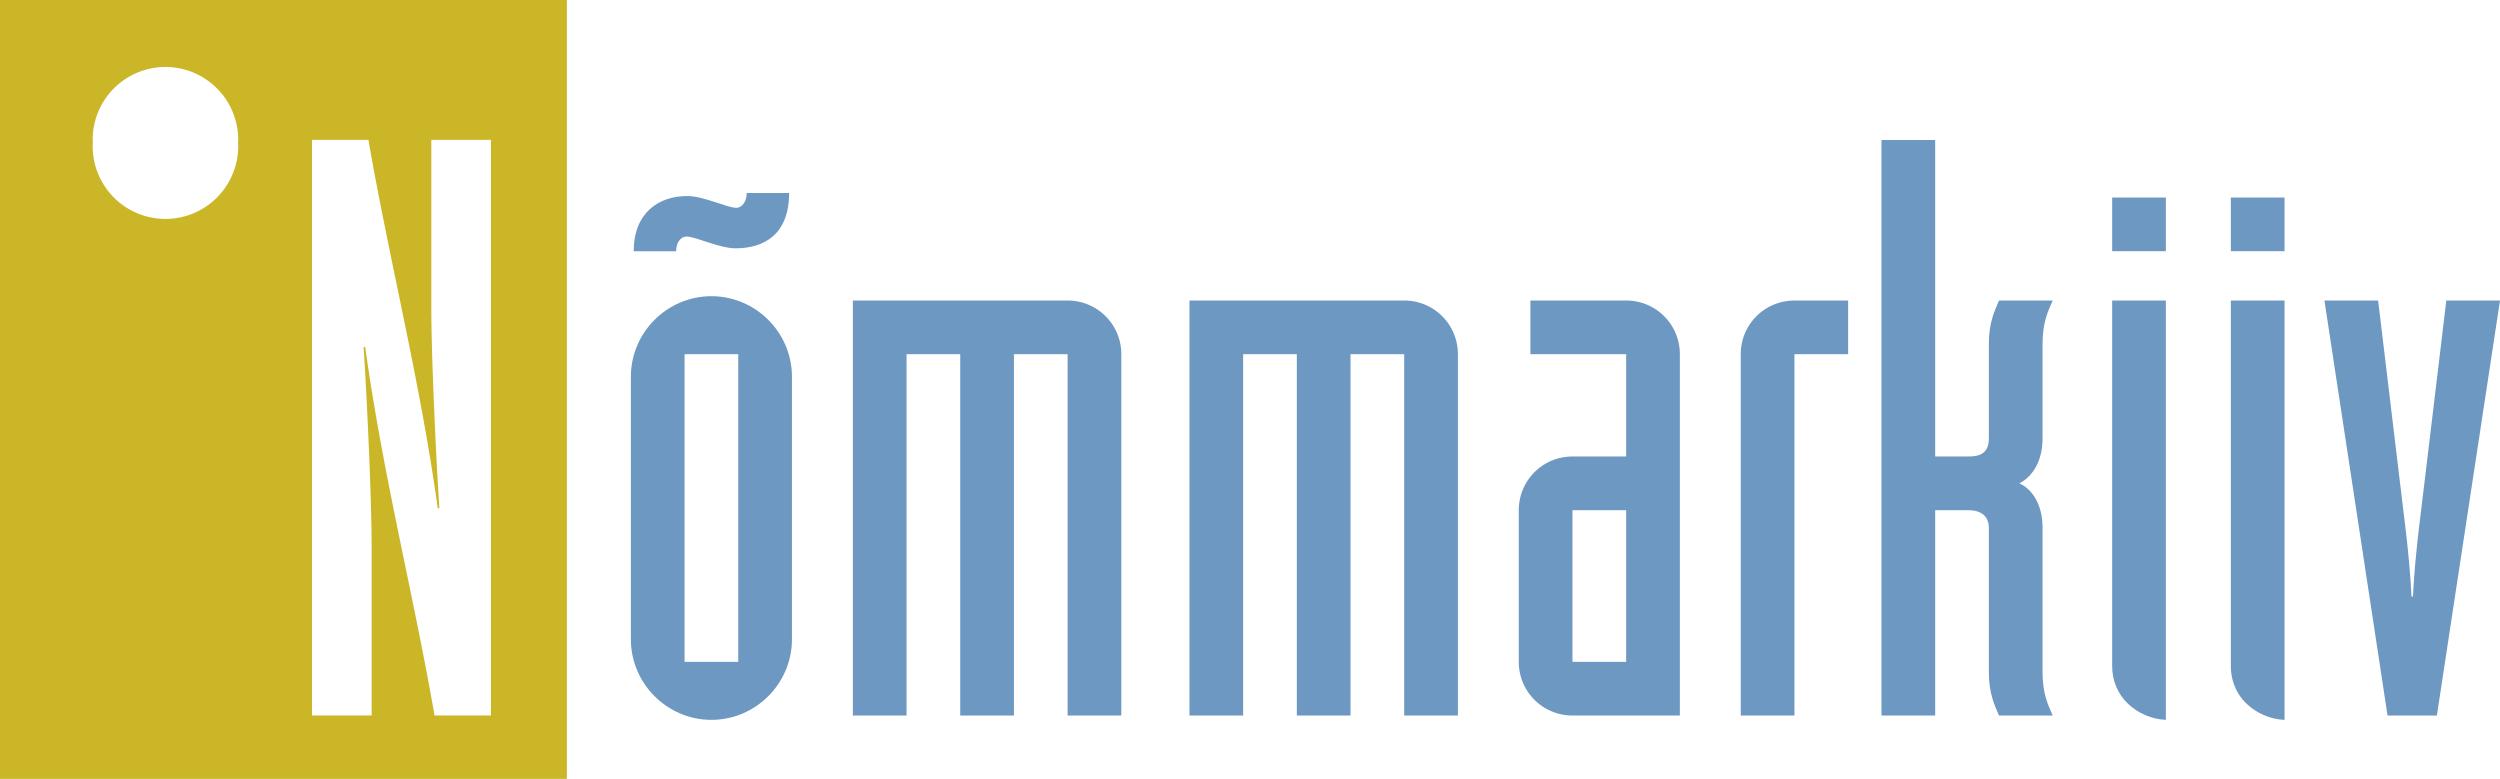 <?xml version="1.0" encoding="utf-8"?>
<svg xmlns="http://www.w3.org/2000/svg" width="223.315" height="69.574">
    <g id="Nõmmarkiiv">
        <g>
            <path fill="#CAB626" d="M0 69.574h50.636V0H0v69.574zm21.278-56.519a6.5 6.5 0 1 1-13 0c0-.098.011-.191.015-.287-.004-.096-.015-.189-.015-.285a6.5 6.5 0 1 1 13 0c0 .096-.01.189-.015.285.005.095.015.189.015.287m22.577 50.853h-5.04C36.942 53.107 34.207 42.449 32.622 31h-.144c.288 4.32.72 13.467.72 18.002v14.906H27.87V12.496h5.04c1.872 10.801 4.609 21.457 6.193 32.906h.144c-.288-4.32-.72-13.465-.72-18.002V12.496h5.328v51.412z"/>
            <path fill="#6C98C2" d="M56.354 33.65c0-3.955 3.241-7.193 7.194-7.193s7.193 3.238 7.193 7.193v23.459c0 3.953-3.24 7.193-7.193 7.193-3.953 0-7.194-3.24-7.194-7.193V33.65zm4.796 25.469h4.795V31.641H61.15v27.478z"/>
            <path fill="#6C98C2" d="M76.183 26.846h19.183a4.785 4.785 0 0 1 4.796 4.795v32.273h-4.796V31.641H90.57v32.273h-4.796V31.641h-4.795v32.273h-4.796V26.846z"/>
            <path fill="#6C98C2" d="M106.249 26.846h19.183a4.784 4.784 0 0 1 4.796 4.795v32.273h-4.796V31.641h-4.796v32.273h-4.795V31.641h-4.796v32.273h-4.796V26.846z"/>
            <path fill="#6C98C2" d="M150.054 63.914h-9.591a4.785 4.785 0 0 1-4.796-4.795V45.574a4.786 4.786 0 0 1 4.796-4.797h4.795V31.64h-8.554v-4.795h8.554a4.783 4.783 0 0 1 4.796 4.795v32.274zm-9.591-4.795h4.795V45.574h-4.795v13.545z"/>
            <path fill="#6C98C2" d="M155.495 31.641a4.784 4.784 0 0 1 4.796-4.795h4.795v4.795h-4.795v32.273h-4.796V31.641z"/>
            <path fill="#6C98C2" d="M168.065 12.506h4.797v28.271h2.98c.972 0 1.815-.257 1.815-1.618v-8.426c0-1.943.518-2.98.906-3.887h4.796c-.389.906-.907 1.879-.907 3.887v8.426c0 2.203-1.037 3.5-2.074 4.018 1.037.453 2.074 1.75 2.074 3.953v12.896c0 2.01.519 2.98.907 3.889h-4.796c-.389-.908-.906-1.945-.906-3.889V47.129c0-.713-.39-1.555-1.815-1.555h-2.98v18.34h-4.797V12.506z"/>
            <path fill="#6C98C2" d="M193.468 22.438h-4.797v-4.795h4.797v4.795zm0 41.865c-1.297-.064-2.463-.584-3.37-1.426s-1.427-2.074-1.427-3.369V26.846h4.797v37.457z"/>
            <path fill="#6C98C2" d="M204.069 22.438h-4.796v-4.795h4.796v4.795zm0 41.865a5.299 5.299 0 0 1-3.369-1.426c-.907-.842-1.427-2.074-1.427-3.369V26.846h4.796v37.457z"/>
            <path fill="#6C98C2" d="M207.633 26.846h4.796l1.75 14.58c.453 3.953 1.037 7.842 1.231 11.859h.13c.193-4.018.776-7.906 1.23-11.859l1.75-14.58h4.795l-5.638 37.068h-4.407l-5.637-37.068z"/>
            <path fill="#6C98C2" d="M56.607 22.447c0-3.43 2.216-4.936 4.783-4.936 1.458 0 3.561 1.051 4.378 1.051.524 0 .933-.572.933-1.32h3.788c0 3.682-2.217 4.938-4.783 4.938-1.458 0-3.561-1.051-4.378-1.051-.525 0-.933.545-.933 1.318h-3.788z"/>
        </g>
    </g>
</svg>
